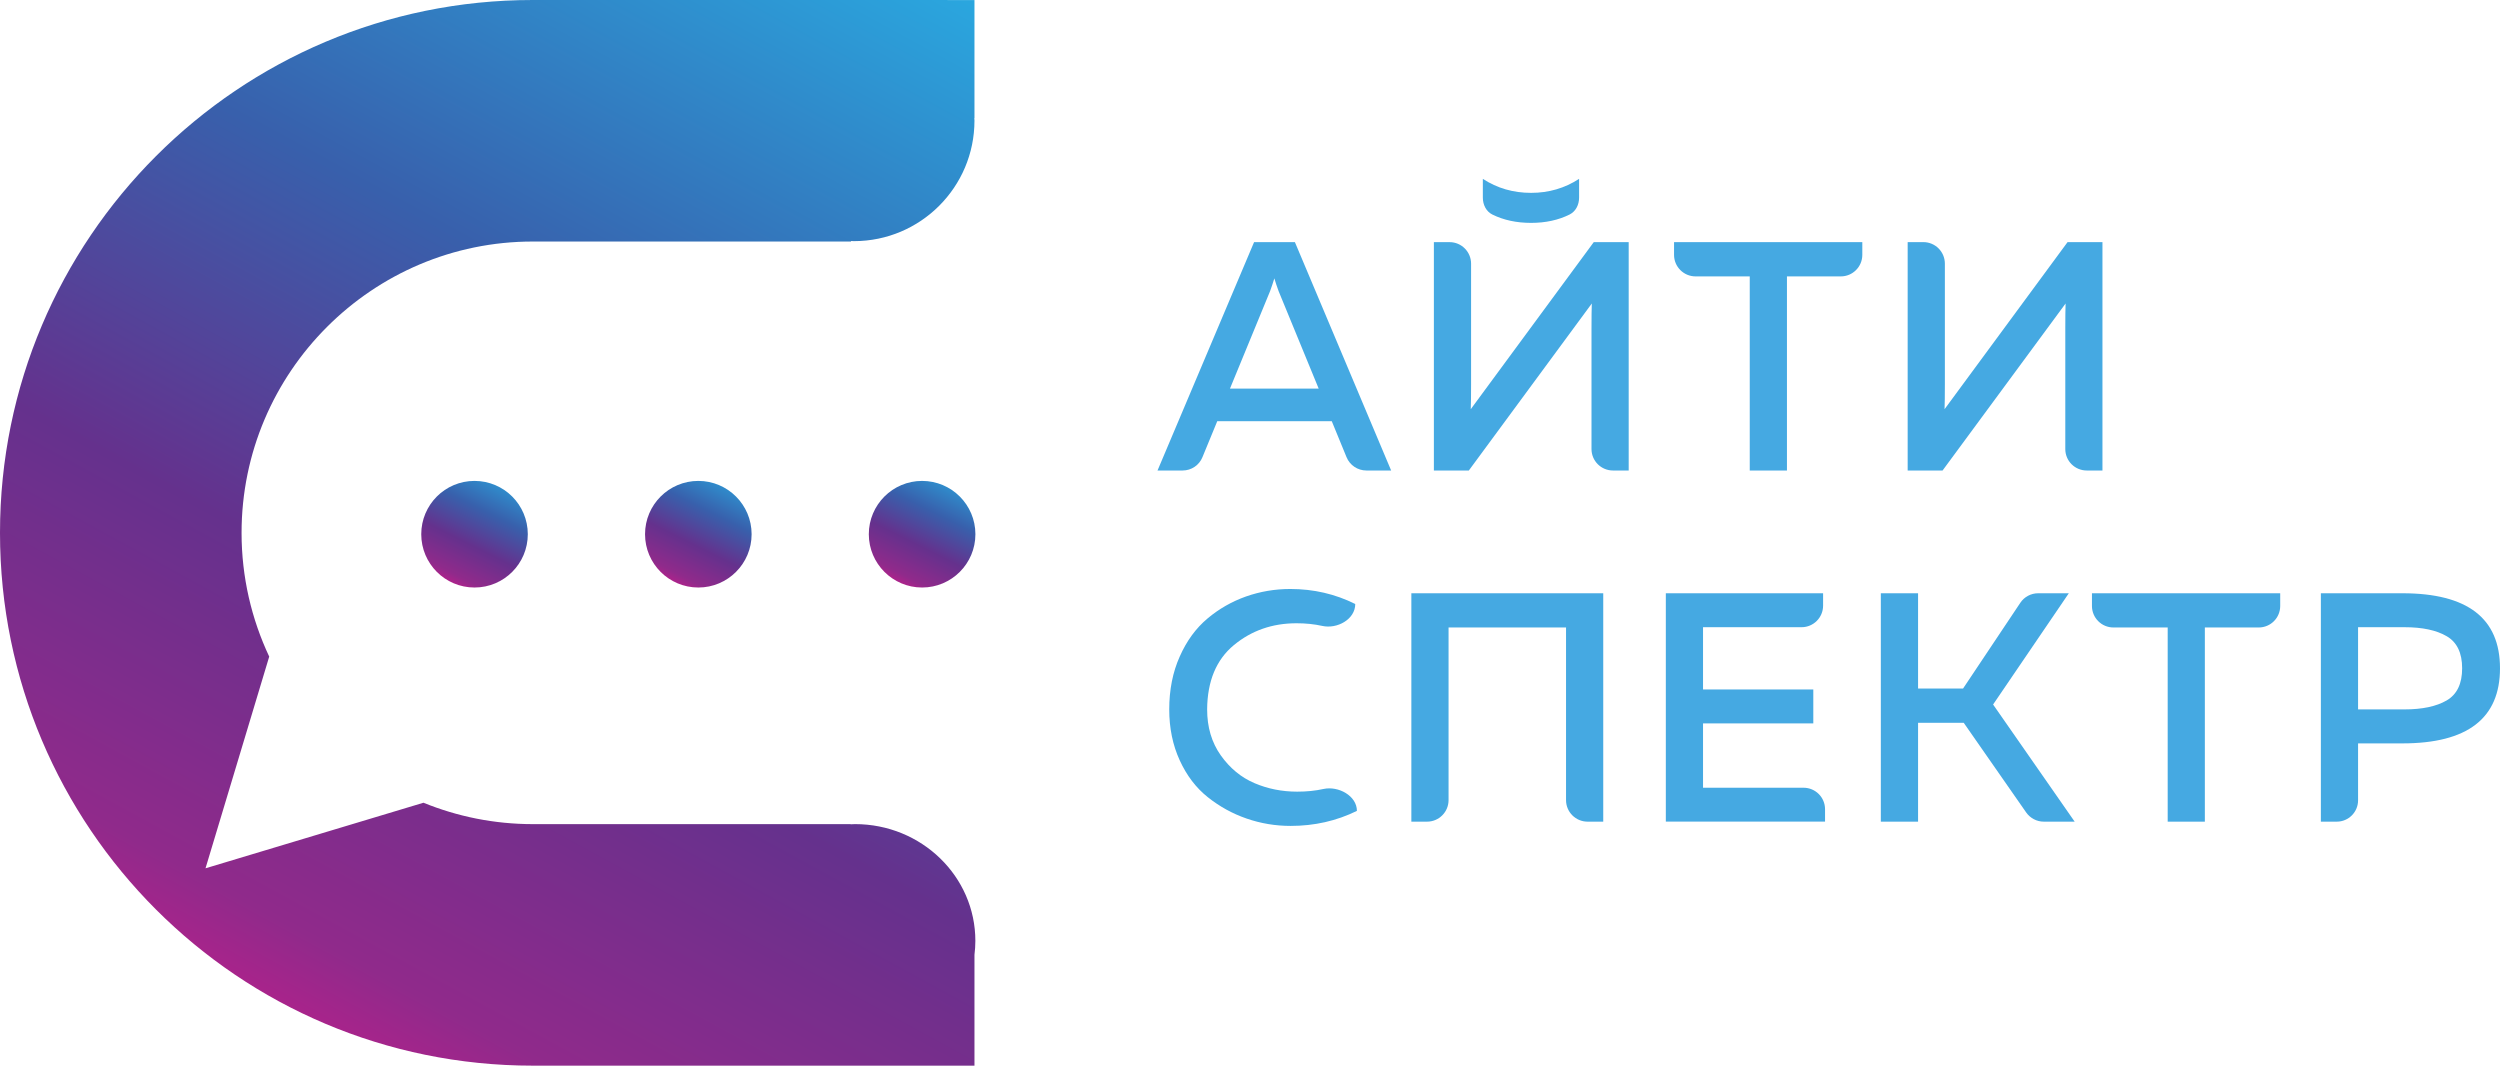 <svg width="118" height="51" viewBox="0 0 118 51" fill="none" xmlns="http://www.w3.org/2000/svg">
<path d="M56.756 21.578C56.602 21.96 56.23 22.208 55.818 22.208H54.635L59.193 11.428H61.119L65.662 22.208H64.495C64.084 22.208 63.712 21.96 63.556 21.578L62.86 19.882H57.454L56.756 21.578ZM59.949 13.739L58.054 18.343H62.242L60.349 13.739C60.266 13.514 60.2 13.311 60.149 13.138C60.097 13.311 60.031 13.514 59.949 13.739Z" fill="#45A9E2"/>
<path d="M75.119 15.495C75.119 14.962 75.124 14.57 75.133 14.325L69.328 22.209H67.679V11.429H68.421C68.981 11.429 69.435 11.884 69.435 12.445V18.129C69.435 18.674 69.43 19.067 69.42 19.314L75.226 11.428H76.874V22.208H76.134C75.573 22.208 75.119 21.756 75.119 21.195V15.495ZM74.533 8.442C73.855 8.883 73.101 9.103 72.269 9.103C71.428 9.103 70.668 8.885 69.99 8.442V9.33C69.99 9.661 70.146 9.982 70.441 10.127C70.972 10.389 71.579 10.52 72.269 10.52C72.948 10.52 73.554 10.389 74.081 10.127C74.377 9.98 74.533 9.663 74.533 9.33V8.442H74.533Z" fill="#45A9E2"/>
<path d="M79.015 11.429H87.901V12.031C87.901 12.59 87.447 13.046 86.886 13.046H84.344V22.208H82.588V13.046H80.031C79.469 13.046 79.015 12.59 79.015 12.031V11.429Z" fill="#45A9E2"/>
<path d="M99.236 22.208H98.497C97.934 22.208 97.482 21.756 97.482 21.195V15.495C97.482 14.961 97.487 14.57 97.496 14.325L91.689 22.208H90.042V11.428H90.783C91.344 11.428 91.798 11.883 91.798 12.445V18.129C91.798 18.674 91.793 19.067 91.783 19.314L97.589 11.428H99.236V22.208Z" fill="#45A9E2"/>
<path d="M55.188 33.484C55.188 32.56 55.353 31.728 55.683 30.989C56.011 30.248 56.447 29.653 56.992 29.195C57.535 28.738 58.142 28.392 58.808 28.155C59.476 27.92 60.174 27.8 60.903 27.8C62.002 27.8 63.022 28.037 63.968 28.509C63.968 29.232 63.114 29.7 62.41 29.543C62.028 29.459 61.624 29.418 61.196 29.418C60.055 29.418 59.072 29.761 58.24 30.448C57.408 31.137 56.987 32.149 56.977 33.484C56.977 34.325 57.192 35.05 57.623 35.656C58.054 36.261 58.583 36.696 59.21 36.964C59.837 37.232 60.508 37.366 61.227 37.366C61.675 37.366 62.088 37.325 62.471 37.239C63.169 37.088 64.046 37.56 64.046 38.274C63.082 38.748 62.038 38.983 60.919 38.983C60.2 38.983 59.509 38.867 58.841 38.636C58.173 38.406 57.562 38.068 57.008 37.627C56.453 37.186 56.012 36.606 55.683 35.888C55.353 35.169 55.188 34.366 55.188 33.484Z" fill="#45A9E2"/>
<path d="M68.372 37.766C68.372 38.327 67.918 38.782 67.357 38.782H66.616V28.002H75.673V38.782H74.933C74.372 38.782 73.917 38.327 73.917 37.766V29.617H68.372V37.766Z" fill="#45A9E2"/>
<path d="M78.627 28.002H86.05V28.587C86.05 29.148 85.596 29.604 85.035 29.604H80.383V32.544H85.588V34.145H80.383V37.181H85.127C85.688 37.181 86.142 37.634 86.142 38.195V38.781H78.627V28.002Z" fill="#45A9E2"/>
<path d="M90.533 38.782H88.775V28.002H90.533V32.498H92.657L95.359 28.452C95.546 28.17 95.864 28.002 96.201 28.002H97.648L94.074 33.253L97.924 38.782H96.466C96.136 38.782 95.825 38.619 95.634 38.346L92.688 34.116H90.533V38.782H90.533Z" fill="#45A9E2"/>
<path d="M98.74 28.002H107.626V28.601C107.626 29.164 107.172 29.617 106.611 29.617H104.069V38.782H102.315V29.617H99.756C99.195 29.617 98.74 29.164 98.74 28.601V28.002Z" fill="#45A9E2"/>
<path d="M109.545 28.002H113.396C116.465 28.002 118 29.182 118 31.544C118 33.905 116.465 35.088 113.396 35.088H111.301V37.777C111.301 38.331 110.85 38.782 110.296 38.782H109.545V28.002ZM115.482 33.061C115.969 32.778 116.213 32.273 116.213 31.544C116.213 30.815 115.969 30.31 115.482 30.028C114.995 29.744 114.33 29.604 113.488 29.604H111.301V33.484H113.488C114.33 33.484 114.994 33.344 115.482 33.061Z" fill="#45A9E2"/>
<path d="M22.397 27.731C23.788 27.731 24.912 26.604 24.912 25.215C24.912 23.826 23.788 22.699 22.397 22.699C21.008 22.699 19.883 23.826 19.883 25.215C19.883 26.604 21.008 27.731 22.397 27.731Z" fill="url(#paint0_linear)"/>
<path d="M32.962 27.731C34.349 27.731 35.476 26.604 35.476 25.215C35.476 23.826 34.349 22.699 32.962 22.699C31.571 22.699 30.446 23.826 30.446 25.215C30.446 26.604 31.571 27.731 32.962 27.731Z" fill="url(#paint1_linear)"/>
<path d="M43.523 27.731C44.913 27.731 46.039 26.604 46.039 25.215C46.039 23.826 44.913 22.699 43.523 22.699C42.136 22.699 41.008 23.826 41.008 25.215C41.008 26.604 42.136 27.731 43.523 27.731Z" fill="url(#paint2_linear)"/>
<path d="M40.355 38.898C40.286 38.898 40.217 38.904 40.148 38.907V38.898C33.982 38.898 25.15 38.899 25.15 38.899C23.325 38.899 21.583 38.539 19.988 37.889L9.7 40.984L12.707 30.992C11.872 29.217 11.402 27.239 11.402 25.151C11.402 17.57 17.569 11.4 25.15 11.4H40.169V11.376C40.215 11.376 40.258 11.382 40.304 11.382C43.446 11.382 45.995 8.833 45.995 5.692C45.995 5.651 45.99 5.611 45.988 5.57H45.995V0.002C45.988 0.002 43.531 0 40.311 0C40.308 0 40.306 0 40.304 0C40.301 0 40.3 0 40.296 0C34.125 0 25.149 0 25.149 0C11.26 0 0 11.259 0 25.151C0 39.039 11.26 50.299 25.149 50.299H45.94C45.958 50.299 45.975 50.298 45.995 50.298V45.068C46.021 44.853 46.037 44.634 46.037 44.413C46.039 41.367 43.495 38.898 40.355 38.898Z" fill="url(#paint3_linear)"/>
<defs>
<linearGradient id="paint0_linear" x1="19.898" y1="27.716" x2="22.912" y2="21.692" gradientUnits="userSpaceOnUse">
<stop stop-color="#E7138A"/>
<stop offset="0.184" stop-color="#902A8B"/>
<stop offset="0.417" stop-color="#65318D"/>
<stop offset="0.675" stop-color="#3860AC"/>
<stop offset="1" stop-color="#2AA7DF"/>
</linearGradient>
<linearGradient id="paint1_linear" x1="30.46" y1="27.716" x2="33.474" y2="21.691" gradientUnits="userSpaceOnUse">
<stop stop-color="#E7138A"/>
<stop offset="0.184" stop-color="#902A8B"/>
<stop offset="0.417" stop-color="#65318D"/>
<stop offset="0.675" stop-color="#3860AC"/>
<stop offset="1" stop-color="#2AA7DF"/>
</linearGradient>
<linearGradient id="paint2_linear" x1="41.023" y1="27.716" x2="44.036" y2="21.691" gradientUnits="userSpaceOnUse">
<stop stop-color="#E7138A"/>
<stop offset="0.184" stop-color="#902A8B"/>
<stop offset="0.417" stop-color="#65318D"/>
<stop offset="0.675" stop-color="#3860AC"/>
<stop offset="1" stop-color="#2AA7DF"/>
</linearGradient>
<linearGradient id="paint3_linear" x1="0.136" y1="50.148" x2="31.81" y2="-7.831" gradientUnits="userSpaceOnUse">
<stop stop-color="#E7138A"/>
<stop offset="0.184" stop-color="#902A8B"/>
<stop offset="0.417" stop-color="#65318D"/>
<stop offset="0.675" stop-color="#3860AC"/>
<stop offset="1" stop-color="#2AA7DF"/>
</linearGradient>
</defs>
</svg>
